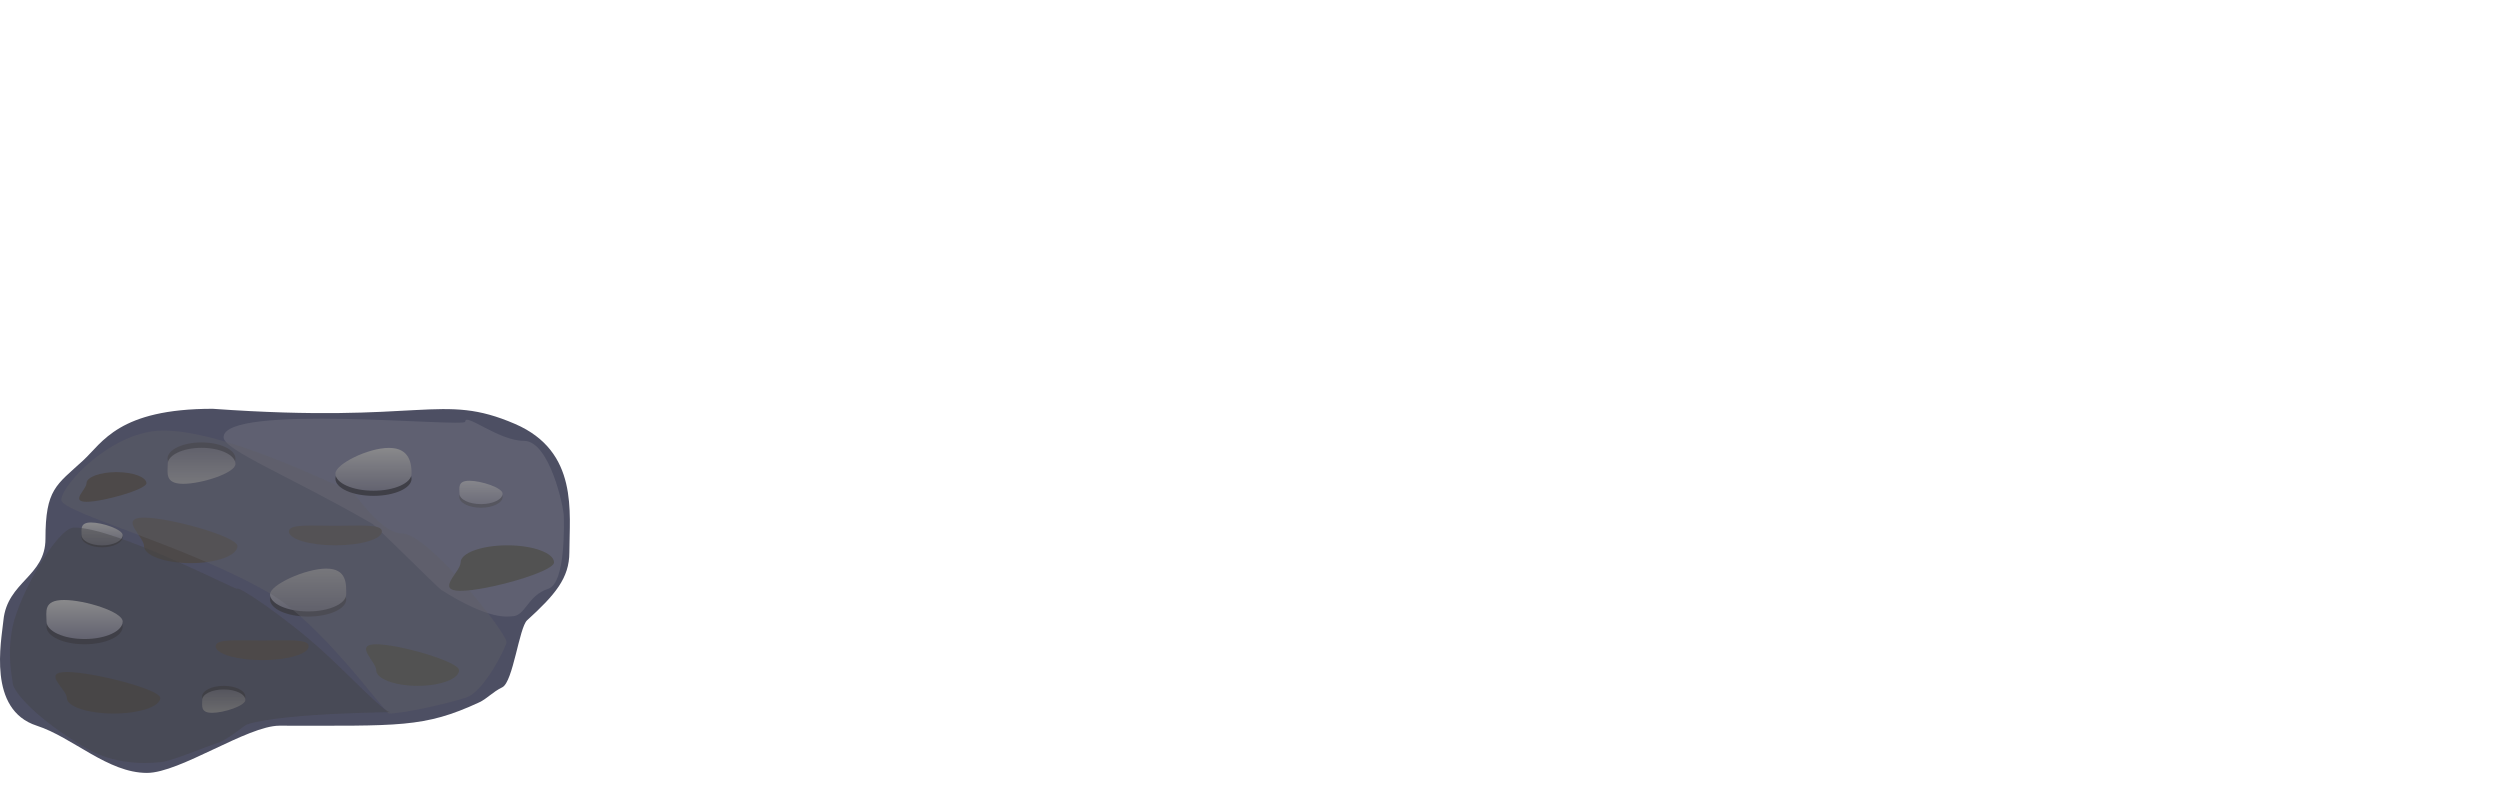 <?xml version="1.0" encoding="UTF-8"?>
<svg width="1689px" height="546px" viewBox="0 0 1689 546" version="1.1" xmlns="http://www.w3.org/2000/svg" xmlns:xlink="http://www.w3.org/1999/xlink">
    <title>Meteor 2</title>
    <defs>
        <filter x="-4.7%" y="-66.4%" width="109.4%" height="232.9%" filterUnits="objectBoundingBox" id="filter-1">
            <feGaussianBlur stdDeviation="16" in="SourceGraphic"></feGaussianBlur>
        </filter>
        <filter x="-3.5%" y="-74.7%" width="106.9%" height="249.4%" filterUnits="objectBoundingBox" id="filter-2">
            <feGaussianBlur stdDeviation="18" in="SourceGraphic"></feGaussianBlur>
        </filter>
        <linearGradient x1="50%" y1="0%" x2="50%" y2="100%" id="linearGradient-3">
            <stop stop-color="#636370" offset="0%"></stop>
            <stop stop-color="#89898B" offset="100%"></stop>
        </linearGradient>
        <linearGradient x1="50%" y1="0%" x2="50%" y2="100%" id="linearGradient-4">
            <stop stop-color="#636370" offset="0%"></stop>
            <stop stop-color="#89898B" offset="100%"></stop>
        </linearGradient>
        <linearGradient x1="50%" y1="0%" x2="50%" y2="100%" id="linearGradient-5">
            <stop stop-color="#636370" offset="0%"></stop>
            <stop stop-color="#89898B" offset="100%"></stop>
        </linearGradient>
        <linearGradient x1="50%" y1="0%" x2="50%" y2="100%" id="linearGradient-6">
            <stop stop-color="#636370" offset="0%"></stop>
            <stop stop-color="#89898B" offset="100%"></stop>
        </linearGradient>
        <linearGradient x1="50%" y1="0%" x2="50%" y2="100%" id="linearGradient-7">
            <stop stop-color="#636370" offset="0%"></stop>
            <stop stop-color="#89898B" offset="100%"></stop>
        </linearGradient>
        <linearGradient x1="50%" y1="0%" x2="50%" y2="100%" id="linearGradient-8">
            <stop stop-color="#636370" offset="0%"></stop>
            <stop stop-color="#89898B" offset="100%"></stop>
        </linearGradient>
    </defs>
    <g id="Page-1" stroke="none" stroke-width="1" fill="none" fill-rule="evenodd">
        <g id="Sago_Mini_Mars_infographic" transform="translate(-458, -2135)">
            <g id="Group" transform="translate(414, 1960)">
                <g id="Meteor-2" transform="translate(857, 468) scale(-1, 1) translate(-857, -468) translate(44, 238)">
                    <polygon id="Rectangle" fill="#FFFFFF" opacity="0.183" filter="url(#filter-1)" transform="translate(950.95, 302.575) rotate(10) translate(-950.95, -302.575) " points="437.994 266.449 1463.901 266.534 1463.907 338.702"></polygon>
                    <polygon id="Rectangle" fill="#FFFFFF" opacity="0.183" filter="url(#filter-2)" transform="translate(775.394, 171.182) rotate(10) translate(-775.394, -171.182) " points="-5.393 135.033 1556.176 135.164 1556.182 207.331"></polygon>
                    <g id="Asteroid" transform="translate(1433.5, 336.177) scale(1, -1) translate(-1433.5, -336.177) translate(1241, 213.177)">
                        <path d="M241.295,246 C304.98,246 315.638,223.21 328.883,211.038 C347.036,194.354 354.287,191.736 354.287,158.138 C354.287,132.656 380.069,129.305 382.682,103.111 C384.125,88.651 393.55,42.705 360.168,31.9 C335.842,24.025 312.17,0 285.714,0 C263.486,0 217.798,31.9 196.211,31.9 C115.105,31.9 98.685,30.343 61.352,47.612 C55.835,50.164 52.473,54.494 45.632,57.864 C38.379,61.438 34.233,98.248 28.888,103.111 C10.014,120.283 0.339,131.627 0.339,148.988 C0.339,175.878 -6.085,217.161 37.032,235.762 C87.094,257.359 98.568,235.762 241.295,246 Z" id="Oval" fill="#4D4F63"></path>
                        <g id="Group-2" transform="translate(151.059, 105.62)">
                            <ellipse id="Oval" fill="#3F3F47" cx="25.774" cy="11.576" rx="25.724" ry="11.576"></ellipse>
                            <path d="M13.468,32.413 C27.674,32.413 51.498,21.442 51.498,15.049 C51.498,8.656 39.981,3.473 25.774,3.473 C11.567,3.473 0.05,8.656 0.05,15.049 C0.05,21.442 -0.739,32.413 13.468,32.413 Z" id="Oval" fill="url(#linearGradient-3)"></path>
                        </g>
                        <g id="Group-2" transform="translate(45.451, 179.152)">
                            <ellipse id="Oval" fill="#3F3F47" cx="14.61" cy="7.293" rx="14.61" ry="7.293"></ellipse>
                            <path d="M22.454,18.232 C30.499,18.232 29.133,13.438 29.133,9.522 C29.133,5.606 22.611,2.431 14.566,2.431 C6.522,2.431 0,5.606 0,9.522 C0,13.438 14.41,18.232 22.454,18.232 Z" id="Oval" fill="url(#linearGradient-4)"></path>
                        </g>
                        <g id="Group-2" transform="translate(233.941, 49.467) scale(1, -1) translate(-233.941, -49.467) translate(219.236, 40.109)">
                            <ellipse id="Oval" fill="#3F3F47" cx="14.61" cy="7.293" rx="14.61" ry="7.293"></ellipse>
                            <path d="M22.454,18.232 C30.499,18.232 29.133,13.438 29.133,9.522 C29.133,5.606 22.611,2.431 14.566,2.431 C6.522,2.431 0,5.606 0,9.522 C0,13.438 14.41,18.232 22.454,18.232 Z" id="Oval" fill="url(#linearGradient-4)"></path>
                        </g>
                        <g id="Group-2" transform="translate(249.314, 209.234) scale(1, -1) translate(-249.314, -209.234) translate(225.92, 195.196)">
                            <ellipse id="Oval" fill="#3F3F47" cx="22.95" cy="10.939" rx="22.95" ry="10.939"></ellipse>
                            <path d="M35.272,27.956 C47.909,27.956 45.762,20.58 45.762,14.555 C45.762,8.53 35.518,3.646 22.881,3.646 C10.244,3.646 0,8.53 0,14.555 C0,20.58 22.635,27.956 35.272,27.956 Z" id="Oval" fill="url(#linearGradient-5)"></path>
                        </g>
                        <g id="Group-2" transform="translate(302.118, 152.413)">
                            <ellipse id="Oval" fill="#3F3F47" cx="13.917" cy="7.094" rx="13.917" ry="7.094"></ellipse>
                            <path d="M21.39,16.769 C29.053,16.769 27.751,12.072 27.751,8.236 C27.751,4.4 21.539,1.29 13.876,1.29 C6.212,1.29 0,4.4 0,8.236 C0,12.072 13.726,16.769 21.39,16.769 Z" id="Oval" fill="url(#linearGradient-6)"></path>
                        </g>
                        <path d="M39.181,239.139 C41.587,239.139 53.713,242.372 87.044,221.177 C88.975,219.949 131.336,177.834 133.289,176.71 C189.441,144.369 233.838,126.835 233.941,118.198 C234.215,95.088 70.722,111.694 70.722,107.688 C70.722,101.234 48.297,120.593 31.02,120.593 C13.742,120.593 4.074,165.34 4.074,171.795 C4.074,174.783 2.525,216.725 14.669,220.578 C28.751,225.047 29.904,239.139 39.181,239.139 Z" id="Oval" fill="#80808C" opacity="0.355" transform="translate(118.976, 172.467) scale(1, -1) translate(-118.976, -172.467) "></path>
                        <path d="M158.411,166.97 C175.761,166.97 189.826,168.286 189.826,163.114 C189.826,157.942 175.761,153.75 158.411,153.75 C141.061,153.75 126.997,157.942 126.997,163.114 C126.997,168.286 141.061,166.97 158.411,166.97 Z" id="Oval" fill="#4D4949"></path>
                        <path d="M339.824,68.185 C357.251,68.185 339.824,56.468 339.824,50.648 C339.824,44.827 325.698,40.109 308.272,40.109 C290.845,40.109 276.719,44.827 276.719,50.648 C276.719,56.468 322.398,68.185 339.824,68.185 Z" id="Oval" fill="#4D4949"></path>
                        <path d="M287.689,172.467 C305.115,172.467 287.689,159.635 287.689,153.26 C287.689,146.885 273.562,141.717 256.136,141.717 C238.71,141.717 224.583,146.885 224.583,153.26 C224.583,159.635 270.263,172.467 287.689,172.467 Z" id="Oval" fill="#4D4949"></path>
                        <path d="M122.107,231.293 C124.647,231.293 167.978,170.061 203.559,149.606 C259.586,117.397 343.455,95.595 343.559,86.993 C343.677,77.056 309.337,40.136 274.815,40.109 C229.379,40.075 149.959,82.105 149.959,79.837 C149.959,73.409 130.363,109.652 113.124,109.652 C95.885,109.652 42.778,176.567 42.778,182.994 C42.778,185.971 58.063,216.723 70.18,220.56 C84.231,225.011 112.851,231.293 122.107,231.293 Z" id="Oval" fill="#5F5F66" opacity="0.423" transform="translate(193.168, 135.701) scale(1, -1) translate(-193.168, -135.701) "></path>
                        <path d="M276.726,165.235 C278.312,165.235 303.66,169.105 325.879,156.272 C360.865,136.064 376.389,117.04 376.453,111.643 C376.489,108.705 380.626,93.305 376.453,73.594 C371.774,51.49 346.263,6.695 334.868,6.685 C306.495,6.665 224.768,49.492 224.768,48.069 C224.768,45.686 193.243,66.354 167.267,89.897 C149.286,106.193 125.695,131.431 121.292,131.431 C110.527,131.431 191.485,131.435 217.963,139.642 C219.998,140.273 230.849,150.002 238.415,152.41 C247.189,155.202 270.946,165.235 276.726,165.235 Z" id="Oval" fill="#424246" opacity="0.423" transform="translate(249.314, 86.234) scale(1, -1) translate(-249.314, -86.234) "></path>
                        <g id="Group-2" transform="translate(302.118, 86.902)">
                            <ellipse id="Oval" fill="#3F3F47" cx="25.724" cy="11.833" rx="25.724" ry="11.833"></ellipse>
                            <path d="M39.654,29.921 C53.86,29.921 51.447,21.919 51.447,15.383 C51.447,8.848 39.93,3.55 25.724,3.55 C11.517,3.55 0,8.848 0,15.383 C0,21.919 25.447,29.921 39.654,29.921 Z" id="Oval" fill="url(#linearGradient-7)"></path>
                        </g>
                        <path d="M73.8,153.75 C91.226,153.75 73.8,140.917 73.8,134.543 C73.8,128.168 59.673,123 42.247,123 C24.821,123 10.694,128.168 10.694,134.543 C10.694,140.917 56.374,153.75 73.8,153.75 Z" id="Oval" fill="#525252" transform="translate(46.12, 138.375) scale(1, -1) translate(-46.12, -138.375) "></path>
                        <path d="M326.559,203.217 C337.738,203.217 326.559,194.848 326.559,190.691 C326.559,186.533 317.497,183.163 306.318,183.163 C295.139,183.163 286.076,186.533 286.076,190.691 C286.076,194.848 315.38,203.217 326.559,203.217 Z" id="Oval" fill="#4D4949" transform="translate(308.802, 193.19) scale(1, -1) translate(-308.802, -193.19) "></path>
                        <path d="M130.823,86.902 C146.276,86.902 130.823,75.185 130.823,69.365 C130.823,63.544 118.295,58.826 102.842,58.826 C87.389,58.826 74.861,63.544 74.861,69.365 C74.861,75.185 115.369,86.902 130.823,86.902 Z" id="Oval" fill="#525252"></path>
                        <path d="M207.873,89.426 C225.223,89.426 239.288,90.742 239.288,85.571 C239.288,80.399 225.223,76.207 207.873,76.207 C190.523,76.207 176.458,80.399 176.458,85.571 C176.458,90.742 190.523,89.426 207.873,89.426 Z" id="Oval" fill="#4D4949"></path>
                        <g id="Group-2" transform="translate(106.944, 187.174)">
                            <ellipse id="Oval" fill="#3F3F47" cx="25.724" cy="11.576" rx="25.724" ry="11.576"></ellipse>
                            <path d="M15.25,32.413 C29.456,32.413 51.447,21.442 51.447,15.049 C51.447,8.656 39.93,3.473 25.724,3.473 C11.517,3.473 0,8.656 0,15.049 C0,21.442 1.043,32.413 15.25,32.413 Z" id="Oval" fill="url(#linearGradient-8)"></path>
                        </g>
                    </g>
                </g>
            </g>
        </g>
    </g>
</svg>